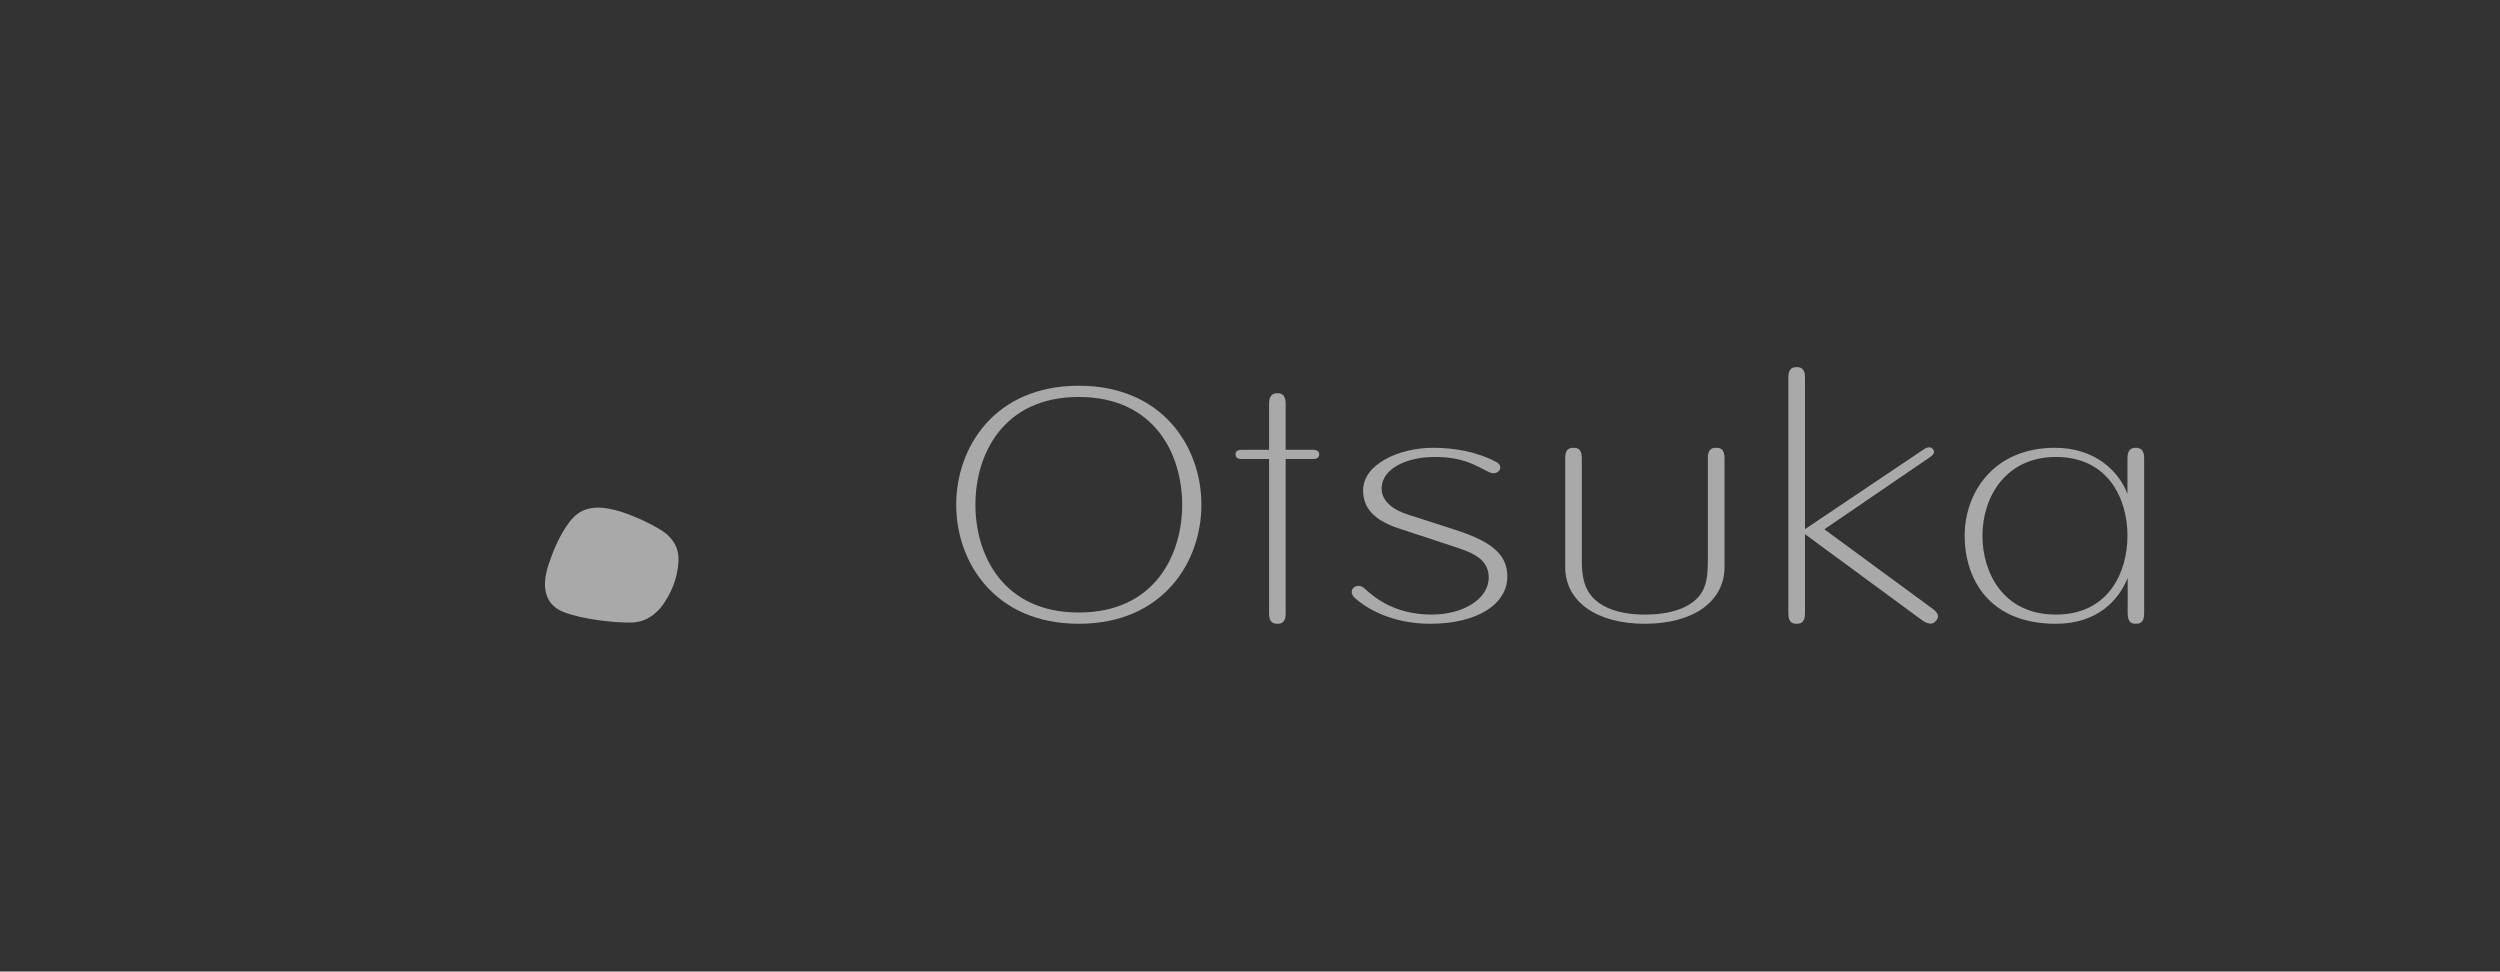 <svg width="193" height="75" viewBox="0 0 193 75" fill="none" xmlns="http://www.w3.org/2000/svg">
<rect x="0" y="0" width="193" height="75" fill="#333333" stroke="none"/>
<mask id="mask0_110_249" style="mask-type:luminance" maskUnits="userSpaceOnUse" x="0" y="0" width="193" height="75">
<path d="M0.387 74.643H192.613V0.63H0.387L0.387 74.643Z" fill="white"/>
</mask>
<g mask="url(#mask0_110_249)">
<path d="M43.939 40.33C44.701 39.297 45.718 38.945 47.414 39.359C48.893 39.712 50.957 40.776 51.472 41.236C52.226 41.922 52.477 42.613 52.348 43.687C52.244 44.566 52 45.294 51.545 46.11C50.878 47.31 49.946 48.042 48.718 48.06C47.495 48.087 44.926 47.821 43.463 47.23C42.006 46.635 41.826 45.216 42.322 43.68C42.773 42.281 43.275 41.229 43.939 40.33Z" fill="white" fill-opacity="0.58"/>
<path d="M83.283 29.779C76.781 29.779 73.819 34.541 73.819 38.966C73.819 43.384 76.781 48.155 83.283 48.155C89.787 48.155 92.749 43.384 92.749 38.966C92.749 34.541 89.787 29.779 83.283 29.779ZM83.283 47.286C77.394 47.286 75.301 42.8 75.301 38.966C75.301 35.128 77.394 30.646 83.283 30.646C89.175 30.646 91.265 35.128 91.265 38.966C91.265 42.8 89.175 47.286 83.283 47.286Z" fill="white" fill-opacity="0.58"/>
<path d="M101.365 34.727H99.254V31.172C99.254 30.36 98.802 30.36 98.616 30.36C98.422 30.36 97.973 30.36 97.973 31.172V34.727H95.859C95.543 34.727 95.383 34.845 95.383 35.081C95.383 35.316 95.543 35.436 95.859 35.436H97.973V47.376C97.973 48.154 98.422 48.154 98.616 48.154C98.802 48.154 99.254 48.154 99.254 47.376V35.436H101.365C101.68 35.436 101.843 35.316 101.843 35.081C101.843 34.845 101.68 34.727 101.365 34.727Z" fill="white" fill-opacity="0.58"/>
<path d="M112.085 42.144C111.268 41.873 108.891 41.092 107.975 40.79C106.028 40.147 105.233 39.188 105.233 37.848C105.233 35.824 108.033 34.569 110.624 34.569C112.245 34.569 113.986 34.863 115.495 35.654C116.211 36.022 115.631 36.775 114.98 36.459C113.836 35.91 112.997 35.277 110.716 35.277C108.728 35.277 106.663 36.116 106.663 37.713C106.663 38.643 107.463 39.338 108.691 39.724C109.076 39.846 111.828 40.737 112.298 40.888C114.873 41.722 116.366 42.643 116.366 44.502C116.366 46.687 113.976 48.155 110.416 48.155C107.423 48.155 105.447 46.941 104.603 46.168C103.93 45.554 104.761 44.902 105.33 45.417C105.937 45.965 107.514 47.446 110.517 47.446C113.004 47.446 114.93 46.211 114.93 44.582C114.93 43.035 113.437 42.59 112.085 42.144Z" fill="white" fill-opacity="0.58"/>
<path d="M132.495 34.569C132.297 34.569 131.845 34.569 131.845 35.345V43.312C131.845 44.397 131.75 45.292 131.217 45.969C130.46 46.921 128.987 47.446 126.989 47.446C125.018 47.446 123.574 46.916 122.807 45.946C122.273 45.272 122.116 44.383 122.116 43.312V35.345C122.116 34.569 121.671 34.569 121.475 34.569C121.281 34.569 120.834 34.569 120.834 35.345V43.777C120.834 46.438 123.249 48.155 126.989 48.155C130.715 48.155 133.132 46.438 133.132 43.777V35.345C133.132 34.569 132.686 34.569 132.495 34.569Z" fill="white" fill-opacity="0.58"/>
<path d="M148.408 47.898C149.076 48.354 149.338 48.06 149.453 47.927C149.574 47.791 149.852 47.474 149.198 46.997L140.839 40.861C140.839 40.861 149.004 35.286 148.999 35.289C149.439 34.991 149.296 34.762 149.223 34.672C149.144 34.582 148.948 34.397 148.509 34.693L139.346 40.85V29.12C139.346 28.343 138.894 28.343 138.7 28.343C138.507 28.343 138.061 28.343 138.061 29.12V47.376C138.061 48.155 138.507 48.155 138.7 48.155C138.894 48.155 139.346 48.155 139.346 47.376V41.239C139.346 41.239 148.41 47.898 148.408 47.898Z" fill="white" fill-opacity="0.58"/>
<path d="M164.883 34.569C164.691 34.569 164.241 34.596 164.241 35.345L164.24 38.126C163.553 36.329 161.694 34.569 158.649 34.569C153.855 34.569 151.672 38.088 151.672 41.355C151.672 44.647 153.52 48.155 158.715 48.155C161.912 48.155 163.581 46.332 164.257 44.608V47.376C164.257 48.155 164.691 48.155 164.883 48.155C165.074 48.155 165.527 48.155 165.527 47.376V35.345C165.531 34.605 165.074 34.569 164.883 34.569ZM158.715 47.446C154.607 47.446 153.045 44.167 153.045 41.355C153.045 38.334 154.875 35.277 158.715 35.277C162.791 35.277 164.241 38.554 164.241 41.355C164.241 44.167 162.791 47.446 158.715 47.446Z" fill="white" fill-opacity="0.58"/>
</g>
</svg>
